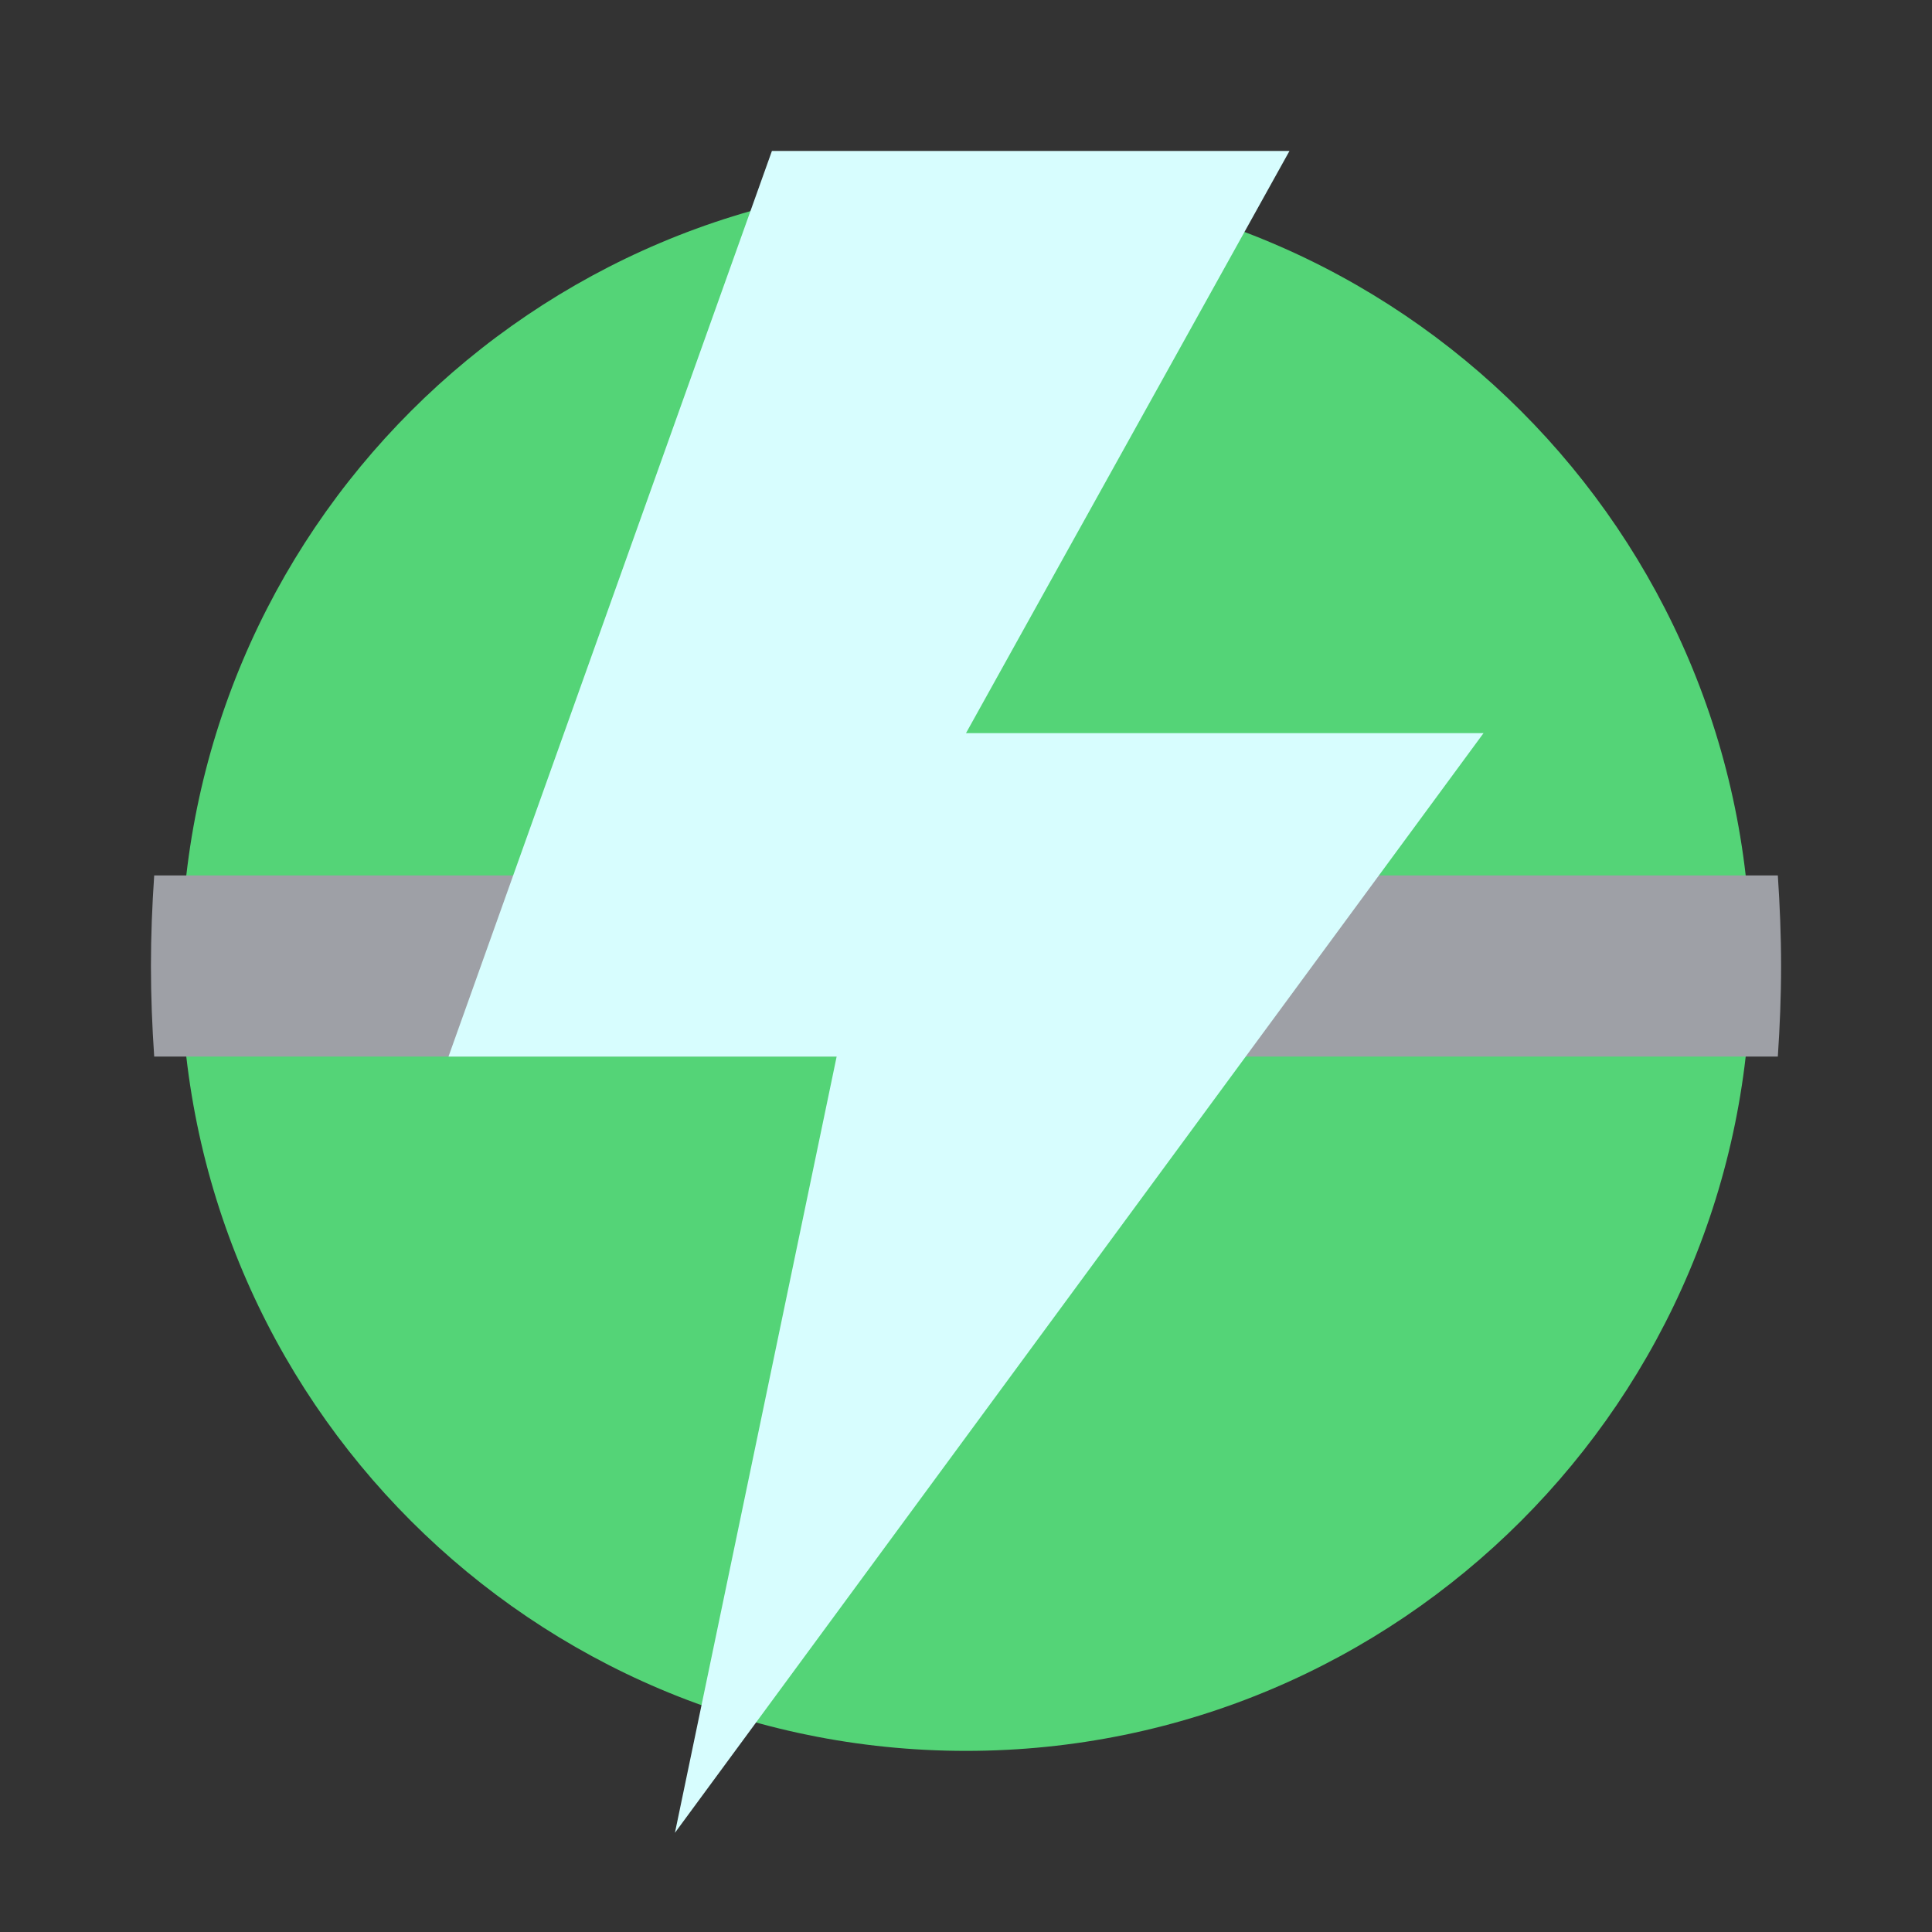<svg xmlns="http://www.w3.org/2000/svg" width="64" height="64"><rect width="100%" height="100%" fill="#333333" stroke="none"/><path fill="#54d477" d="M32 6c14.36 0 26 11.64 26 26S46.36 58 32 58 6 46.36 6 32 17.64 6 32 6z"/><path fill="#9ea0a6" d="M5.108 29C5.041 29.99 5 30.99 5 32c0 1.011.041 2.01.108 3h53.785c.066-.99.108-1.989.108-3 0-1.01-.042-2.01-.108-3z"/><path fill="#d7fdfe" d="M25.571 5 14.857 35h12.858l-5.357 25.714 26.786-36.428H32L42.716 5z"/></svg>